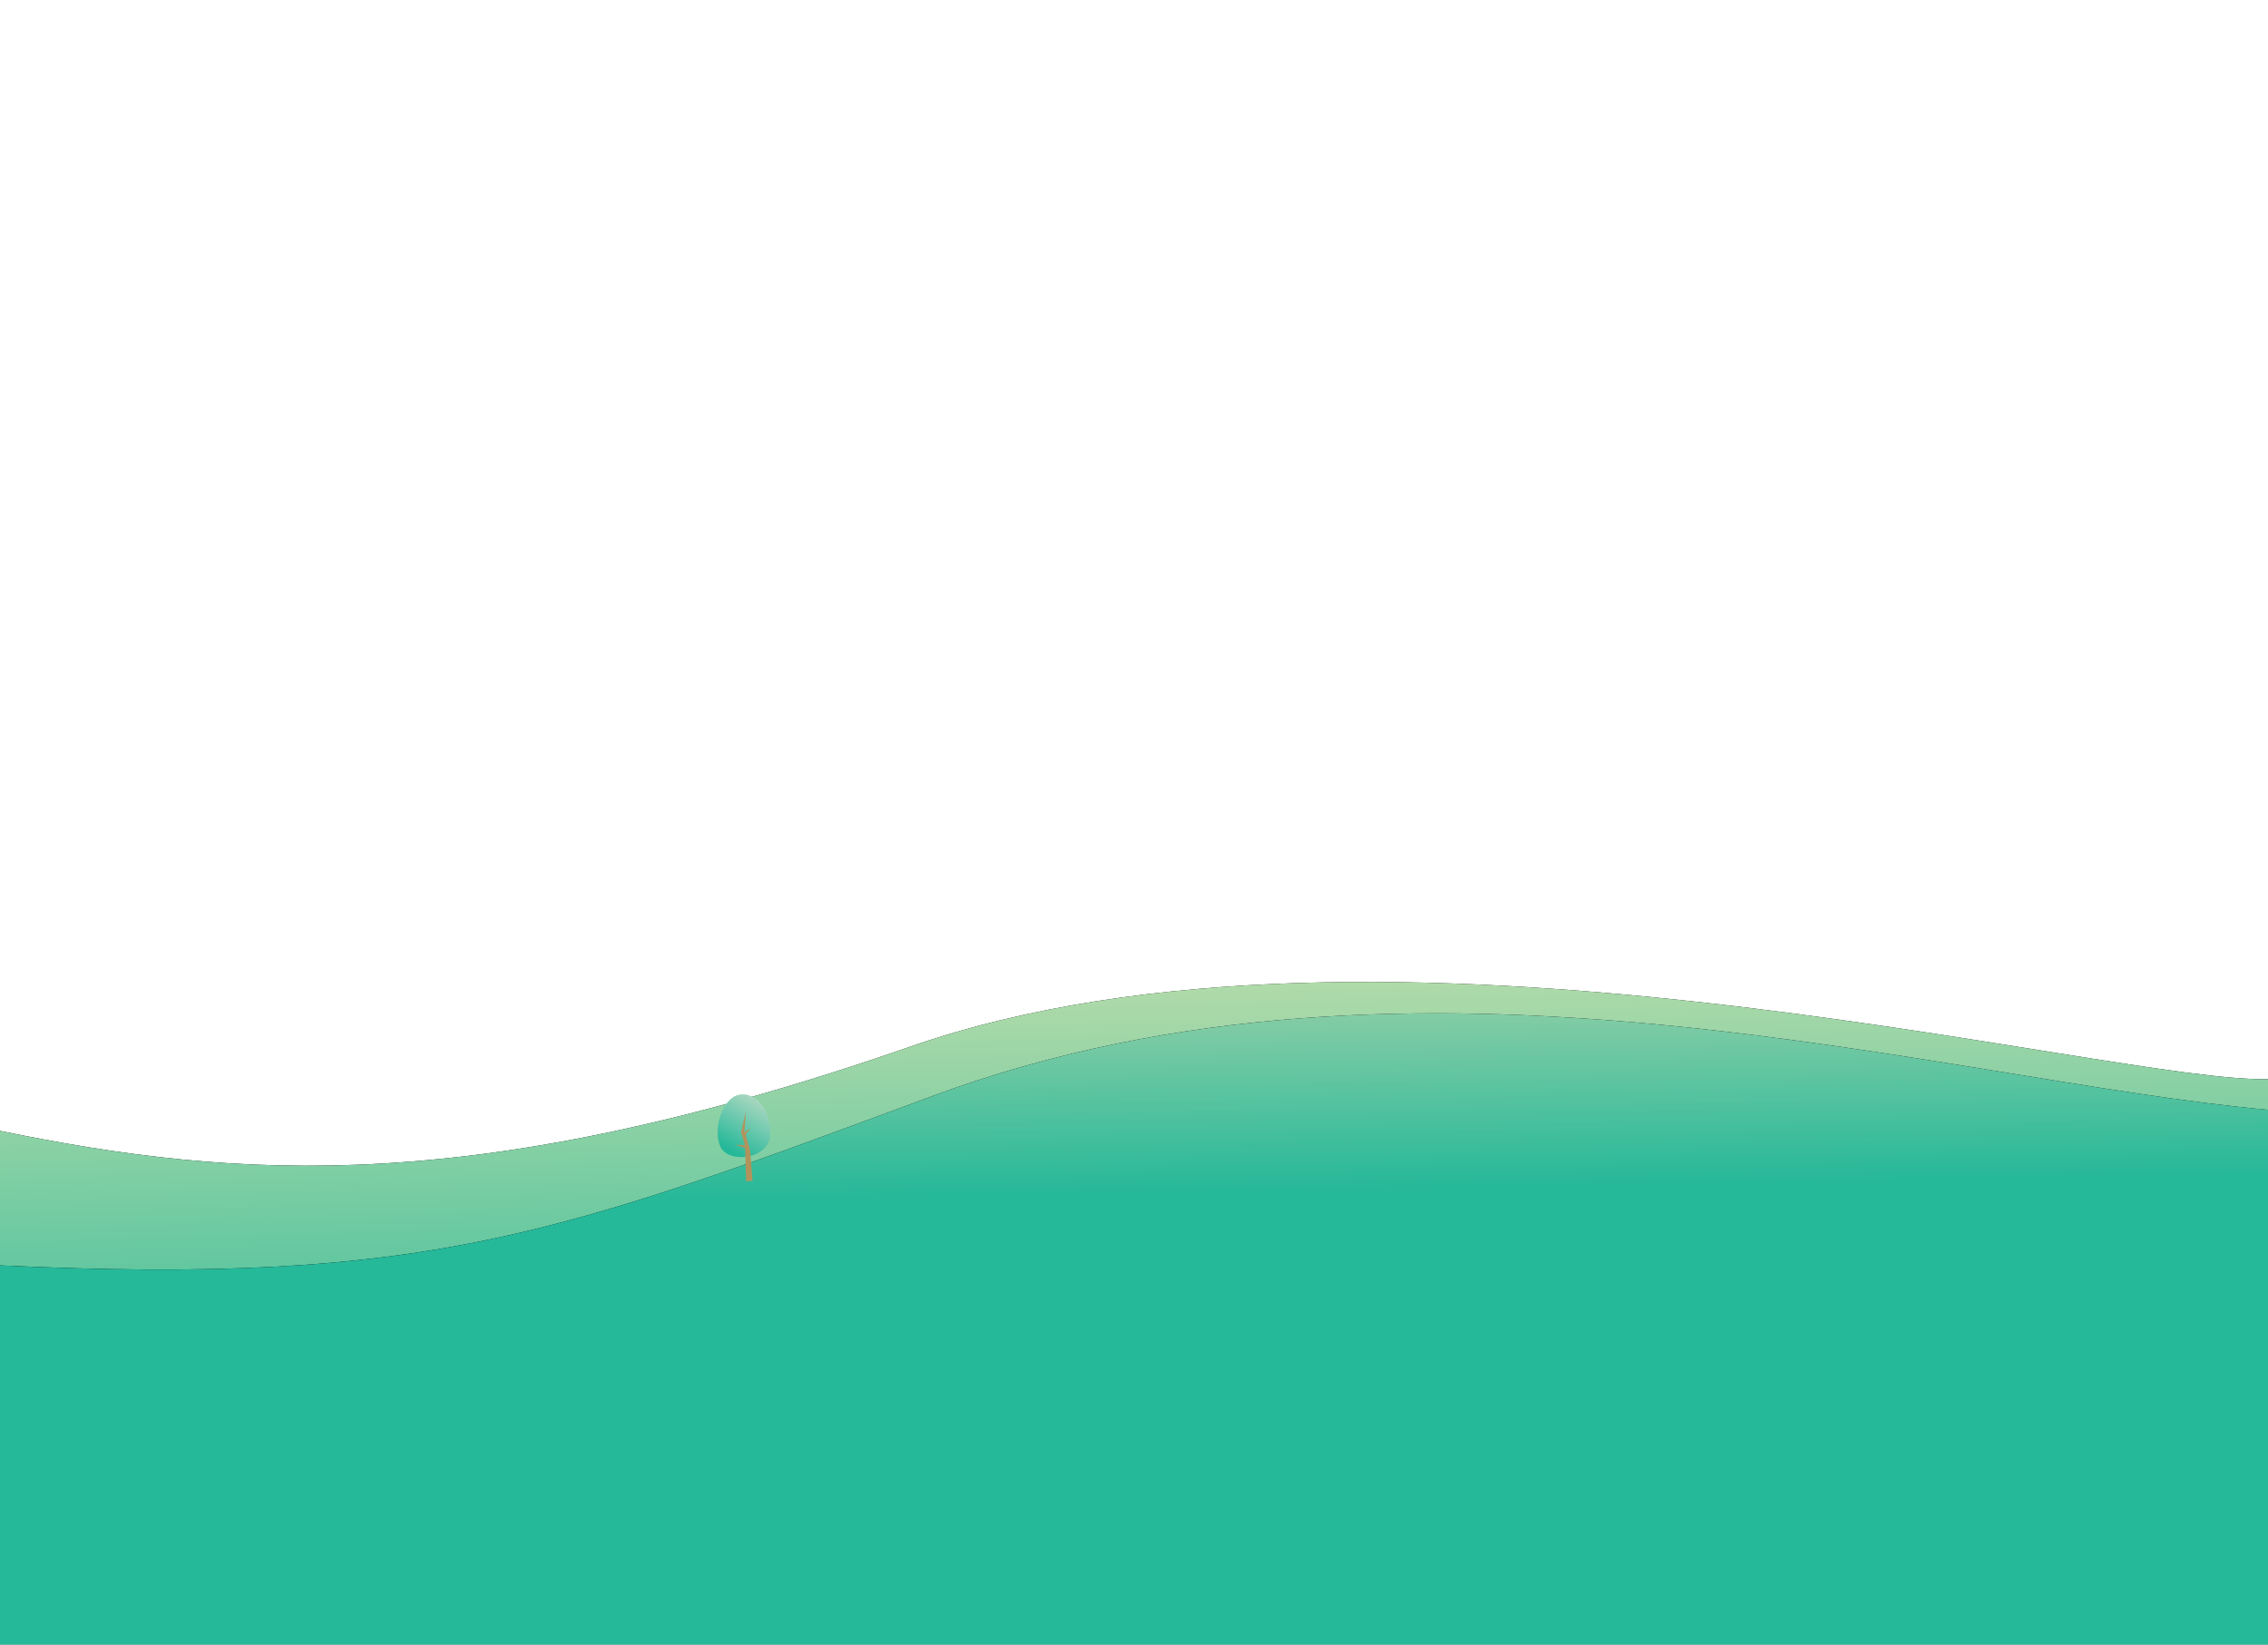 <svg xmlns="http://www.w3.org/2000/svg" xmlns:xlink="http://www.w3.org/1999/xlink" width="1200" height="870" viewBox="0 0 1200 870">
  <defs>
    <linearGradient id="linearGradient-1" x1="54.9%" x2="48.7%" y1="73.2%" y2="0%">
      <stop offset="0%" stop-color="#25B899"/>
      <stop offset="100%" stop-color="#D0E2AD"/>
    </linearGradient>
    <path id="path-2" d="M2.3 350.5V79.1C130 105.4 256.6 114 484.9 34.6 734-52 1117 53.7 1203 51.9c2 139.6 2 239.2 0 298.6H2.3z"/>
    <filter id="filter-3" width="102.5%" height="108.6%" x="-1.2%" y="-4.3%" filterUnits="objectBoundingBox">
      <feOffset in="SourceAlpha" result="shadowOffsetOuter1"/>
      <feGaussianBlur in="shadowOffsetOuter1" result="shadowBlurOuter1" stdDeviation="5"/>
      <feColorMatrix in="shadowBlurOuter1" values="0 0 0 0 0 0 0 0 0 0 0 0 0 0 0 0 0 0 0.2 0"/>
    </filter>
    <linearGradient id="linearGradient-4" x1="51.9%" x2="50%" y1="38%" y2="0%">
      <stop offset="0%" stop-color="#25B899"/>
      <stop offset="100%" stop-color="#BBD8AC"/>
    </linearGradient>
    <path id="path-5" d="M0 352c1.5-60.7 2.3-128 2.3-201.6C230 161 298.9 133.9 497 60.6c256-94.6 534.3-7.9 706 7.5V352H0z"/>
    <filter id="filter-6" width="102.5%" height="109%" x="-1.2%" y="-4.5%" filterUnits="objectBoundingBox">
      <feOffset in="SourceAlpha" result="shadowOffsetOuter1"/>
      <feGaussianBlur in="shadowOffsetOuter1" result="shadowBlurOuter1" stdDeviation="5"/>
      <feColorMatrix in="shadowBlurOuter1" values="0 0 0 0 0 0 0 0 0 0 0 0 0 0 0 0 0 0 0.2 0"/>
    </filter>
    <filter id="filter-7" width="396.6%" height="283%" x="-148.3%" y="-91.5%" filterUnits="objectBoundingBox">
      <feOffset dy="2" in="SourceAlpha" result="shadowOffsetOuter1"/>
      <feGaussianBlur in="shadowOffsetOuter1" result="shadowBlurOuter1" stdDeviation="10"/>
      <feColorMatrix in="shadowBlurOuter1" result="shadowMatrixOuter1" values="0 0 0 0 0 0 0 0 0 0 0 0 0 0 0 0 0 0 0.2 0"/>
      <feMerge>
        <feMergeNode in="shadowMatrixOuter1"/>
        <feMergeNode in="SourceGraphic"/>
      </feMerge>
    </filter>
    <linearGradient id="linearGradient-8" x1="39.4%" x2="87.1%" y1="93.2%" y2="15.1%">
      <stop offset="0%" stop-color="#25B899"/>
      <stop offset="100%" stop-color="#ACD8C1"/>
    </linearGradient>
  </defs>
  <g id="layer-06" fill="none" fill-rule="evenodd">
    <g id="layer-07" fill-rule="nonzero" transform="translate(-3 519)">
      <g id="Path-2-Copy-2">
        <use fill="#000" filter="url(#filter-3)" xlink:href="#path-2"/>
        <use fill="url(#linearGradient-1)" xlink:href="#path-2"/>
      </g>
      <g id="Path-2-Copy-7">
        <use fill="#000" filter="url(#filter-6)" xlink:href="#path-5"/>
        <use fill="url(#linearGradient-4)" xlink:href="#path-5"/>
      </g>
      <g id="Tree-Copy-7" filter="url(#filter-7)" transform="rotate(-7 676.9 -3070.9)">
        <path id="Path-6" fill="url(#linearGradient-8)" d="M14.8.3c8.9-.5 15.5 10.2 13.6 23-1.8 12.7-24 13-27 3S5.8.8 14.8.3z"/>
        <path id="Path-5" fill="#B2935C" d="M12.7 46.3l1.6-17.6-4.9-2.4 5 .9-1.2-7.1 4-10.8-2.3 11.1 3.5-1.8-2.9 3 1.3 8.6-.7 16.1z"/>
      </g>
    </g>
  </g>
</svg>
